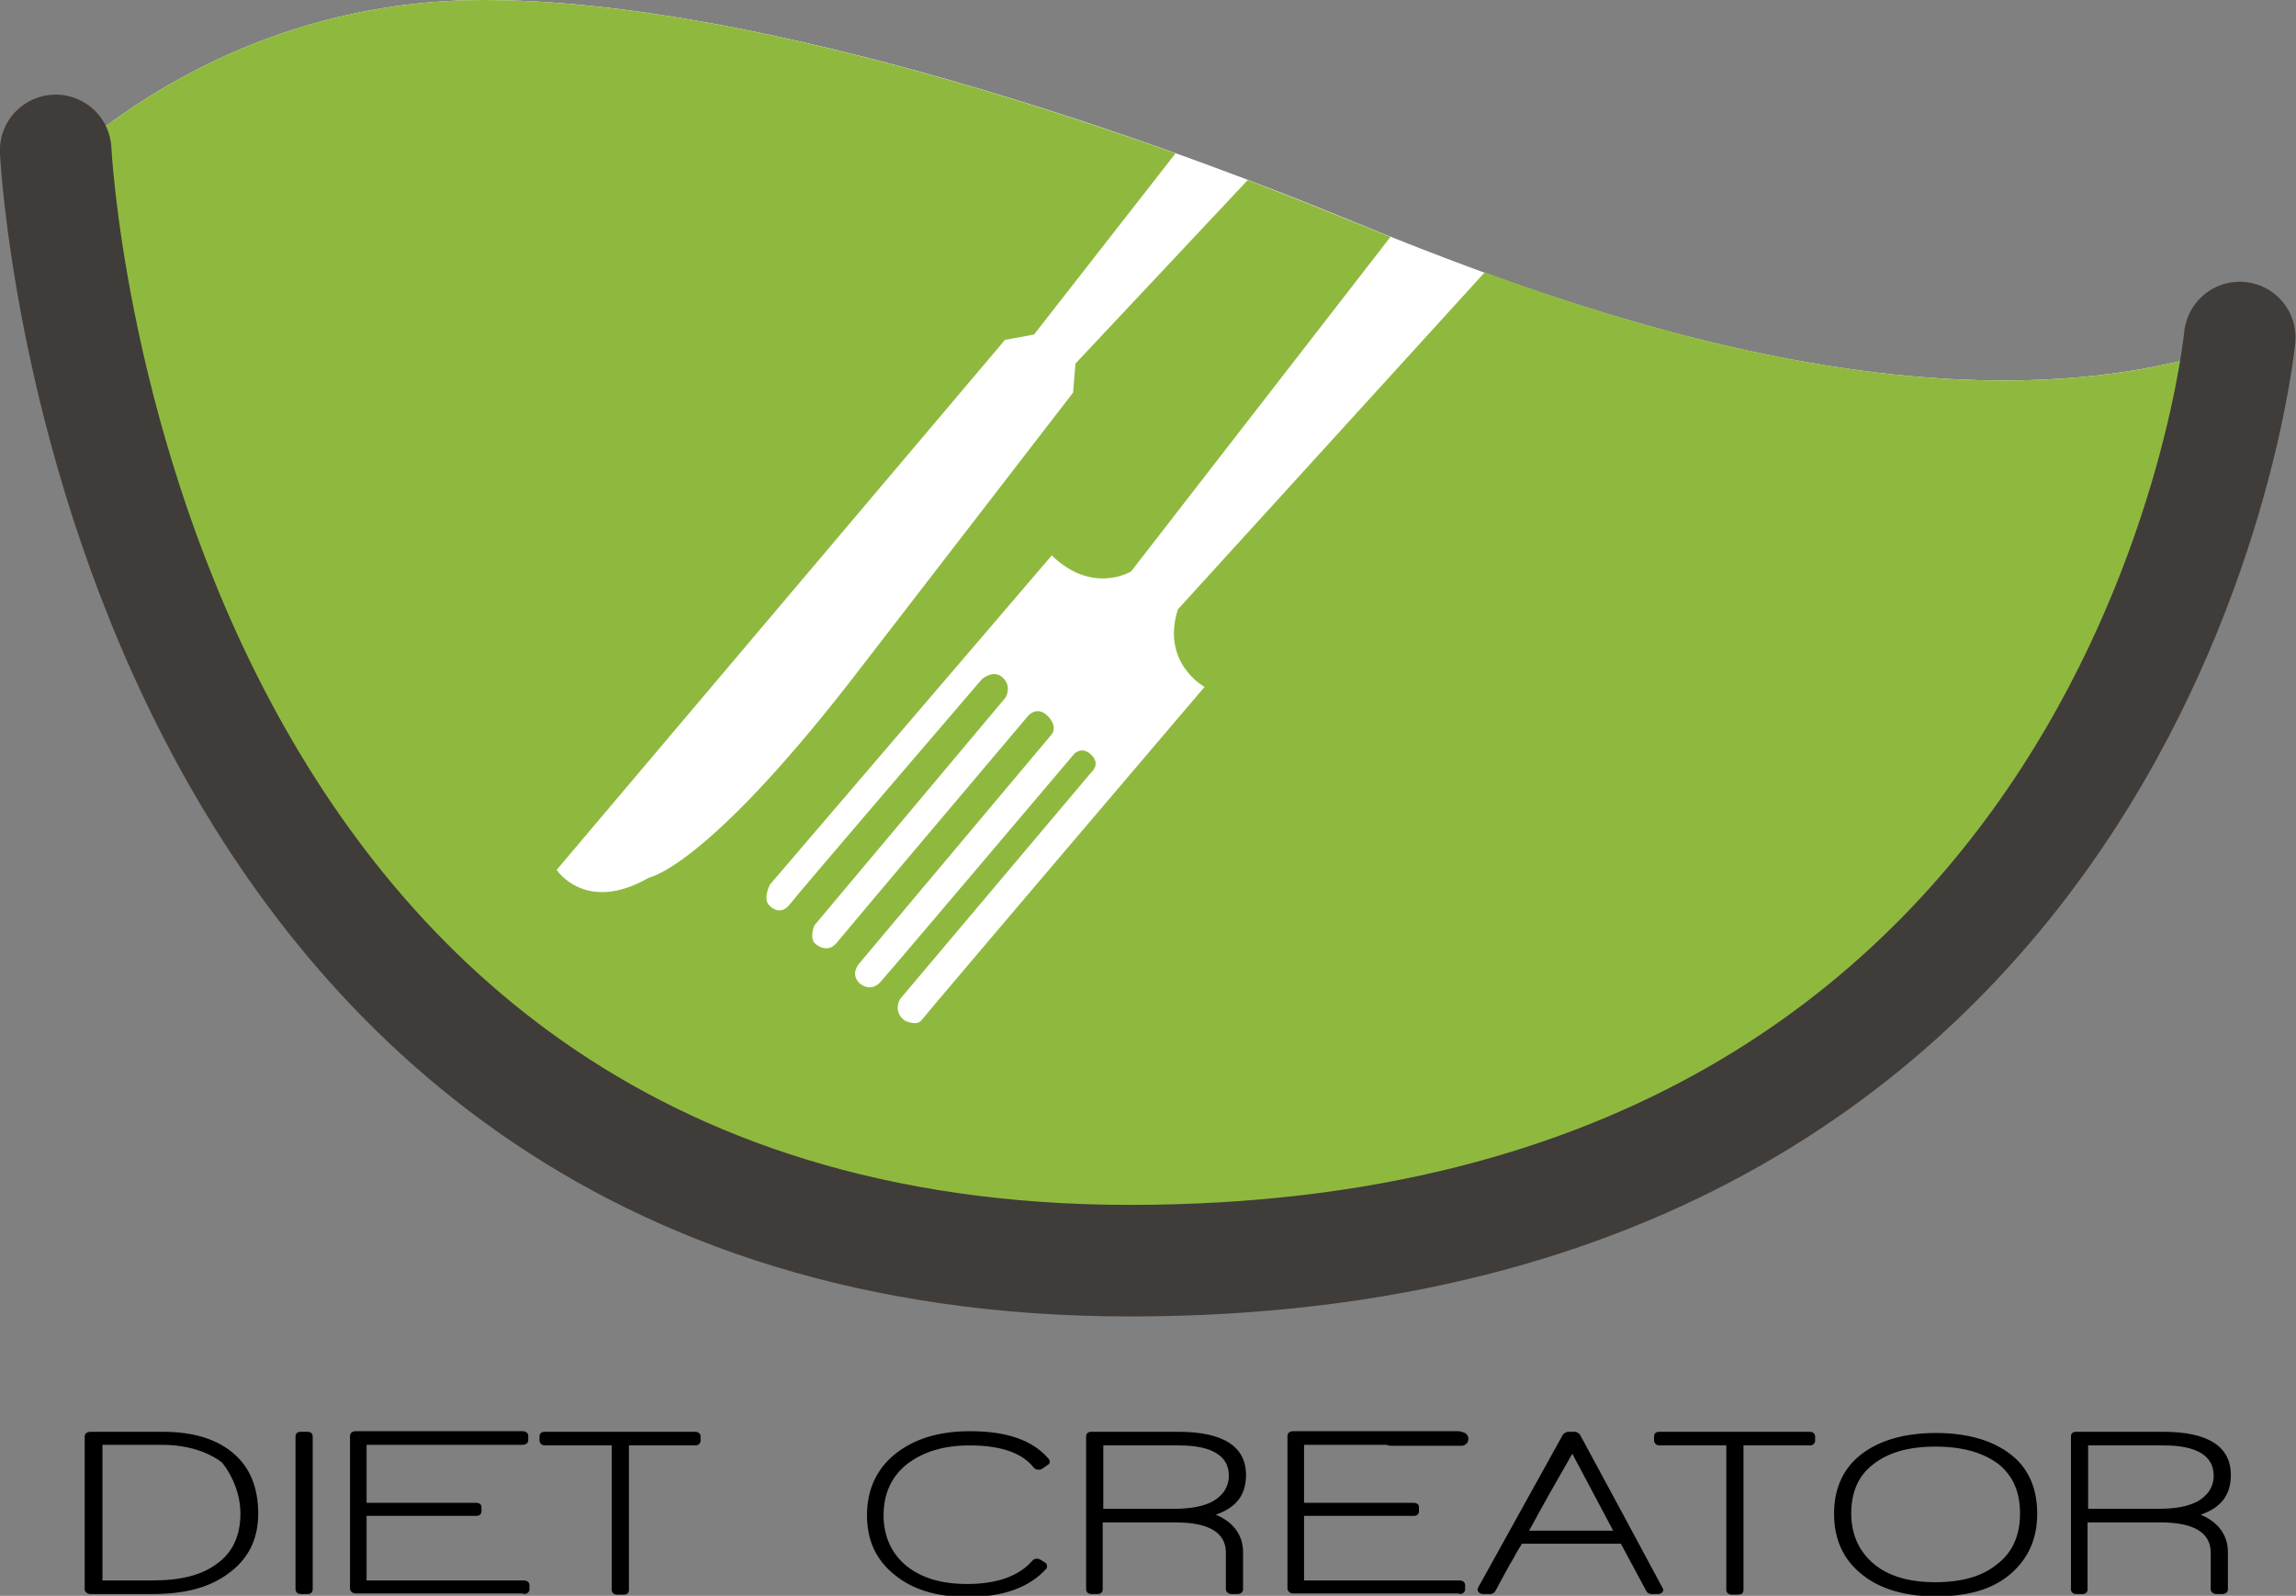 <svg xmlns="http://www.w3.org/2000/svg" width="387.7" height="269.5"><rect width="100%" height="100%" fill="#808080" stroke="none"/><path d="M5.5 32.3s27.8-32.3 76.2-32.3 114.6 24.5 139.6 34.5 97.4 42.3 154.1 24.5c0 0-12.8 154.1-189.7 154.1 0 0-148.5 9.4-180.2-180.8z" fill="#fff"/><path d="M375.4 59c-41.4 13-91.1-.7-124.7-13l-51.8 56.9c-2.9 9.1 4.5 13.1 4.5 13.1s-47 55.2-47.8 56.3c-.9 1.1-2.9 0-2.9 0-2-1.6-.7-3.6-.7-3.6l32.3-38.3s1.6-1.3 0-2.9c-1.6-1.6-2.9-.2-2.9-.2s-30.9 36.5-32.7 38.5c-1.8 2-3.6.2-3.6.2-1.6-1.6 0-3.3 0-3.3l32.5-38.7s1.1-1.3-.7-3.1-3.3 0-3.3 0-30.7 36.3-32.3 38.3c-1.6 2-3.6.2-3.6.2-1.1-.9-.2-3.1-.2-3.1l32.3-38.5s1.1-1.8-.4-3.3c-1.6-1.6-3.6.2-3.6.2s-30.9 36-32.5 38.1c-1.6 2-3.3.2-3.3.2-1.3-1.1 0-3.6 0-3.6l47.6-55.6c6.9 6.7 13.4 2.7 13.4 2.7l43.8-56.5c-5.3-2.1-9.9-4-13.4-5.4-3-1.2-6.6-2.6-10.7-4.2l-29.1 31-.4 4.9-37.8 49c-24.5 31.4-33.8 32.9-33.8 32.9-10.7 6.2-15.6-1.3-15.6-1.3l75.7-89.5 4.9-.9 23.9-30.6c-31.6-11.3-79.5-25.9-116.8-25.9-48.4 0-76.2 32.3-76.2 32.3 31.7 190.2 180.2 180.8 180.2 180.8 176.9 0 189.7-154.1 189.7-154.1z" fill="#8FB93E"/><path d="M9.4 25.4s8.9 187.5 181.4 187.5c172.4 0 187.4-155.9 187.4-155.9" stroke="#403C39" stroke-width="18.84" stroke-linecap="round" stroke-linejoin="round" fill="none"/><path d="M43.6 255.6c0-4.4-1.4-7.7-4-10-2.8-2.5-6.8-3.8-12.1-3.8h-12.2c-.6 0-1 .3-1 .8v25.8c0 .4.4.8 1 .8h10.4c5.5 0 9.7-1.1 12.9-3.5 3.3-2.4 5-5.7 5-10.1zm-3 0c0 3.7-1.3 6.6-4 8.5-2.5 1.9-6.1 2.8-10.8 2.8h-8.5v-22.9h10.1c4.2 0 7.8 1.2 10.1 3 1.7 2.1 3.1 5.3 3.1 8.6zm11.3 13.6c.6 0 .9-.3.9-.8v-25.8c0-.5-.3-.8-.9-.8h-1.1c-.6 0-.9.3-.9.8v25.8c0 .4.3.8.9.8h1.1zm36.5 0c.6 0 1-.3 1-.8v-.7c0-.5-.4-.8-1-.8h-26.5v-10.9h18.5c.6 0 .9-.3.9-.8v-.7c0-.4-.3-.7-.9-.7h-18.5v-9.8h26.3c.6 0 1-.3 1-.8v-.7c0-.5-.4-.8-1-.8h-28.1c-.6 0-1 .3-1 .8v25.8c0 .4.4.8 1 .8h28.3v.1zm29-25.1c.5 0 .9-.3.9-.8v-.7c0-.5-.4-.8-.9-.8h-25.4c-.6 0-.9.3-.9.8v.7c0 .4.4.8.9.8h11.3v24.4c0 .4.3.8.9.8h1.1c.6 0 .9-.3.9-.8v-24.4h11.2zm59.5 3.3c.4-.2.5-.6.2-1-2.7-3.2-7.1-4.7-13.3-4.7-5.3 0-9.5 1.3-12.7 3.9-3.1 2.5-4.7 6-4.7 10.3 0 4.2 1.5 7.5 4.6 10 3 2.5 7.1 3.8 12.4 3.8 6 0 10.4-1.6 13.3-4.8.2-.3.1-.8-.2-1l-.8-.5c-.5-.3-1.1-.2-1.4.2-2.3 2.6-6 3.9-11 3.9-4.3 0-7.7-1-10.3-3.1-2.5-2.1-3.8-5-3.8-8.5 0-3.6 1.3-6.5 3.9-8.6 2.7-2.1 6.2-3.2 10.6-3.2 5.2 0 8.9 1.2 10.9 3.8.3.3.8.4 1.3.2l1-.7zm33.5 1.7c0-4.8-3.8-7.3-11.4-7.3h-14.7c-.6 0-.9.3-.9.8v25.8c0 .4.3.8.9.8h1c.6 0 .9-.3.9-.8v-11.3h12.3c5.6 0 8.5 1.7 8.5 5.1v6.2c0 .4.4.8 1 .8h.9c.6 0 1-.3 1-.8v-6.3c0-2.9-1.7-5.1-4.6-6.3 3.5-1.2 5.1-3.4 5.1-6.7zm-2.9.1c0 1.9-1 3.4-2.8 4.4-1.6.8-3.6 1.2-6.4 1.2h-12v-10.7h12.8c5.6 0 8.4 1.8 8.4 5.1zm38.9 20c.6 0 1-.3 1-.8v-.7c0-.5-.4-.8-1-.8h-26.2v-10.9h18.5c.6 0 .9-.3.9-.8v-.7c0-.4-.3-.7-.9-.7h-18.5v-9.8h26c.6 0 1-.3 1-.8v-.7c0-.5-.4-.8-1-.8h-27.8c-.6 0-1 .3-1 .8v25.8c0 .4.4.8 1 .8h28v.1zm33.5 0c.8 0 1.2-.6.8-1.1-4.6-8.6-9.3-17.3-13.9-25.8-.1-.2-.6-.5-.8-.5h-1.2c-.3 0-.8.3-.9.5l-14.3 25.8c-.3.5.1 1.1.9 1.1h1.2c.2 0 .7-.2.8-.5 1-1.8 2-3.8 3.1-5.6.4-.8.9-1.6 1.4-2.4h16.7l4.3 8c.1.3.6.5.8.5h1.1zm-7.5-10.7h-14.2c2.5-4.6 4.7-8.5 7.3-13l6.9 13zm33.2-14.4c.5 0 .9-.3.9-.8v-.7c0-.5-.4-.8-.9-.8h-25.4c-.6 0-.9.3-.9.8v.7c0 .4.4.8.9.8h11.3v24.4c0 .4.3.8.9.8h1.1c.6 0 .9-.3.9-.8v-24.4h11.2zm38.4 11.5c0-4.3-1.5-7.7-4.5-10-3.1-2.4-7.4-3.6-12.6-3.6-5.2 0-9.5 1.2-12.6 3.6-3 2.3-4.6 5.7-4.6 10s1.5 7.7 4.6 10.2c3 2.5 7.3 3.8 12.6 3.8 5.4 0 9.6-1.2 12.6-3.8 3-2.6 4.5-5.9 4.5-10.2zm-2.9 0c0 3.6-1.2 6.5-3.8 8.5-2.5 2.1-6 3.1-10.5 3.1-4.4 0-7.9-1-10.4-3.1s-3.8-5-3.8-8.5c0-3.6 1.2-6.4 3.7-8.3 2.5-2 6-3 10.5-3 4.6 0 8 1 10.6 2.9 2.5 2 3.7 4.7 3.7 8.4zm35.6-6.5c0-4.8-3.8-7.3-11.4-7.3h-14.7c-.6 0-.9.3-.9.8v25.8c0 .4.3.8.9.8h1c.6 0 .9-.3.9-.8v-11.3h12.3c5.6 0 8.5 1.7 8.5 5.1v6.2c0 .4.4.8 1 .8h.9c.6 0 1-.3 1-.8v-6.3c0-2.9-1.7-5.1-4.6-6.3 3.5-1.2 5.1-3.4 5.1-6.7zm-2.9.1c0 1.9-1 3.4-2.8 4.4-1.6.8-3.6 1.2-6.4 1.2h-12v-10.7h12.8c5.6 0 8.4 1.8 8.4 5.1z"/><path d="M75.6 243m159.2 0 12 0" stroke="#000" stroke-width="2.308" stroke-linecap="round" stroke-linejoin="round" fill="none"/></svg>